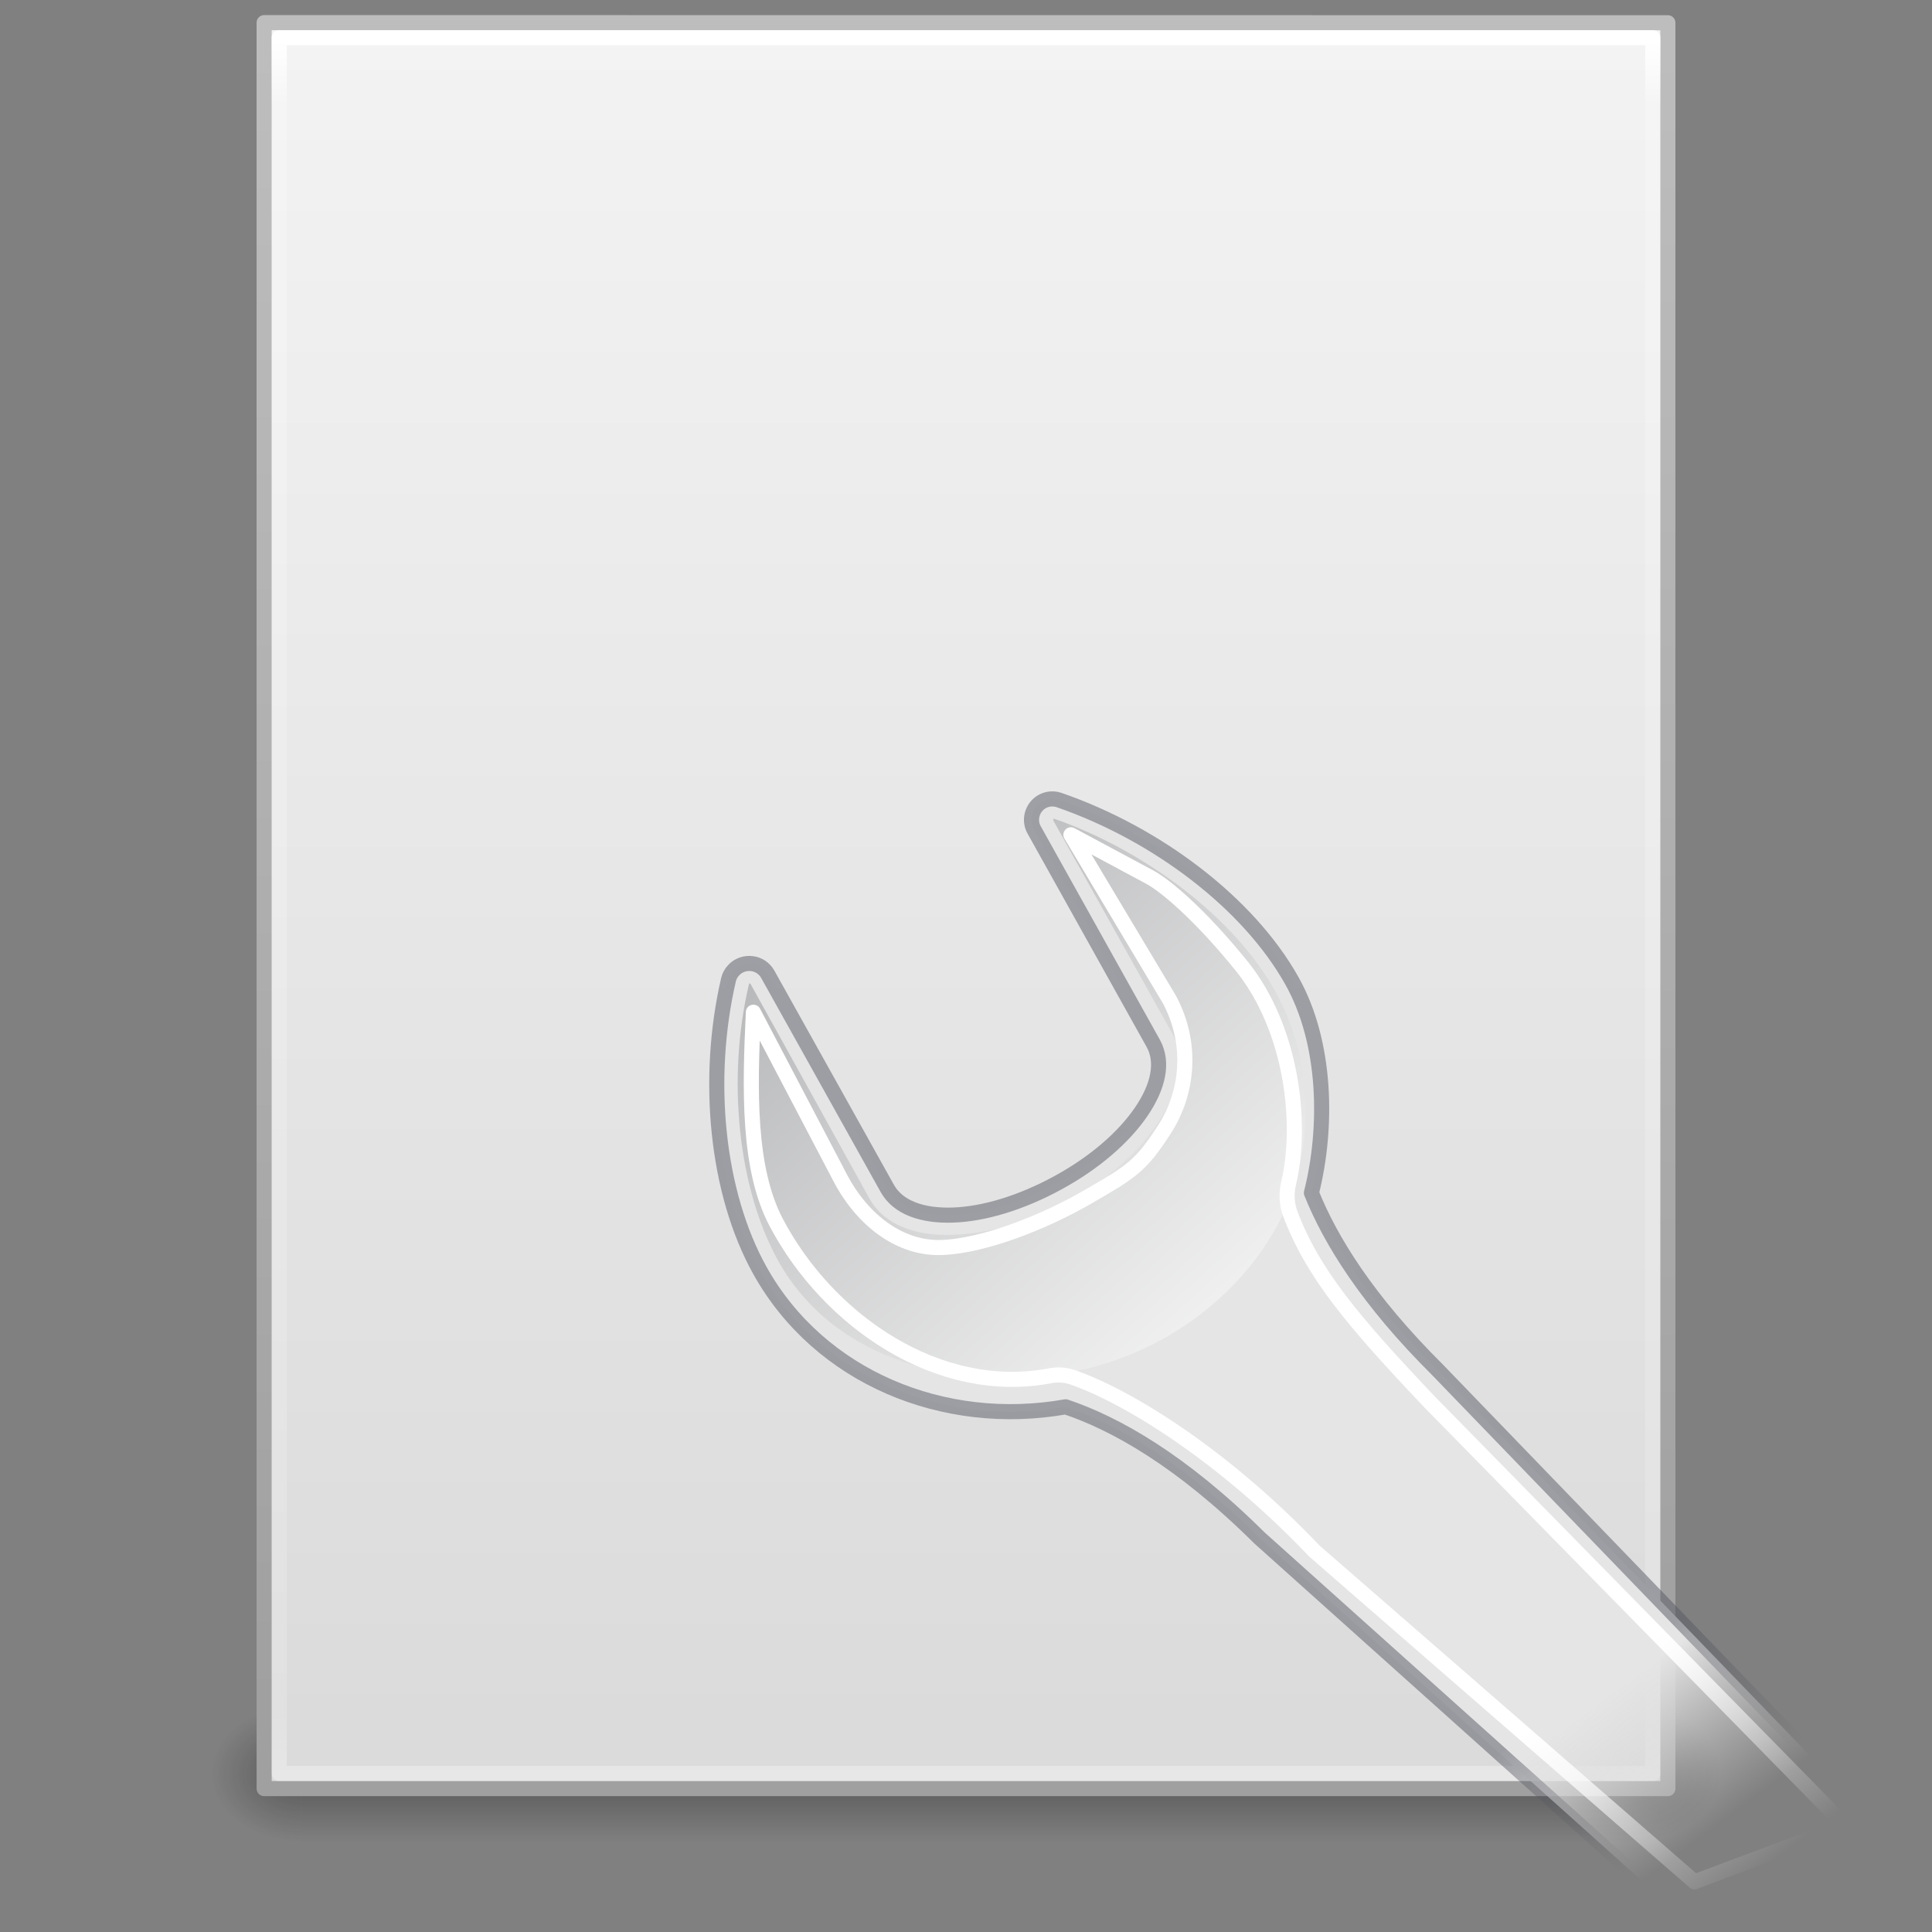 <?xml version="1.0" encoding="UTF-8" standalone="no"?>
<svg
   id="svg4266"
   height="128"
   width="128"
   version="1.1"
   sodipodi:docname="document-properties.svg"
   inkscape:version="1.1.2 (0a00cf5339, 2022-02-04)"
   xmlns:inkscape="http://www.inkscape.org/namespaces/inkscape"
   xmlns:sodipodi="http://sodipodi.sourceforge.net/DTD/sodipodi-0.dtd"
   xmlns:xlink="http://www.w3.org/1999/xlink"
   xmlns="http://www.w3.org/2000/svg"
   xmlns:svg="http://www.w3.org/2000/svg"
   xmlns:rdf="http://www.w3.org/1999/02/22-rdf-syntax-ns#"
   xmlns:cc="http://creativecommons.org/ns#"
   xmlns:dc="http://purl.org/dc/elements/1.1/">
  <rect width="100%" height="100%" fill="#808080" stroke="none"/>
  <sodipodi:namedview
     id="namedview59"
     pagecolor="#ffffff"
     bordercolor="#666666"
     borderopacity="1.0"
     inkscape:pageshadow="2"
     inkscape:pageopacity="0.0"
     inkscape:pagecheckerboard="0"
     showgrid="false"
     inkscape:snap-global="false"
     inkscape:zoom="10.65625"
     inkscape:cx="64.703812"
     inkscape:cy="71.97654"
     inkscape:window-width="1360"
     inkscape:window-height="893"
     inkscape:window-x="658"
     inkscape:window-y="116"
     inkscape:window-maximized="0"
     inkscape:current-layer="svg4266" />
  <defs
     id="defs4268">
    <linearGradient
       gradientTransform="matrix(2.459,0,0,3.108,4.973,-14.595)"
       gradientUnits="userSpaceOnUse"
       xlink:href="#linearGradient3977"
       id="linearGradient3093"
       y2="43"
       x2="24"
       y1="5.564"
       x1="24" />
    <linearGradient
       id="linearGradient3977">
      <stop
         offset="0"
         style="stop-color:#ffffff;stop-opacity:1"
         id="stop3979" />
      <stop
         offset="0.036"
         style="stop-color:#ffffff;stop-opacity:0.235"
         id="stop3981" />
      <stop
         offset="0.951"
         style="stop-color:#ffffff;stop-opacity:0.157"
         id="stop3983" />
      <stop
         offset="1"
         style="stop-color:#ffffff;stop-opacity:0.392"
         id="stop3985" />
    </linearGradient>
    <linearGradient
       gradientTransform="matrix(2.657,0,0,2.542,0.229,-4.913)"
       gradientUnits="userSpaceOnUse"
       xlink:href="#linearGradient3600"
       id="linearGradient3096"
       y2="47.013"
       x2="25.132"
       y1="0.985"
       x1="25.132" />
    <linearGradient
       id="linearGradient3600">
      <stop
         offset="0"
         style="stop-color:#f4f4f4;stop-opacity:1"
         id="stop3602" />
      <stop
         offset="1"
         style="stop-color:#dbdbdb;stop-opacity:1"
         id="stop3604" />
    </linearGradient>
    <linearGradient
       gradientTransform="matrix(2.146,0,0,2.379,158.09,-7.746)"
       gradientUnits="userSpaceOnUse"
       xlink:href="#linearGradient3104"
       id="linearGradient3098"
       y2="2.906"
       x2="-51.786"
       y1="50.786"
       x1="-51.786" />
    <linearGradient
       id="linearGradient3104">
      <stop
         offset="0"
         style="stop-color:#a0a0a0;stop-opacity:1"
         id="stop3106" />
      <stop
         offset="1"
         style="stop-color:#bebebe;stop-opacity:1"
         id="stop3108-4" />
    </linearGradient>
    <linearGradient
       gradientTransform="matrix(3.143,0,0,1.286,-11.429,61.571)"
       gradientUnits="userSpaceOnUse"
       xlink:href="#linearGradient3702-501-757-486"
       id="linearGradient3120"
       y2="39.999"
       x2="25.058"
       y1="47.028"
       x1="25.058" />
    <linearGradient
       id="linearGradient3702-501-757-486">
      <stop
         offset="0"
         style="stop-color:#181818;stop-opacity:0"
         id="stop3100" />
      <stop
         offset="0.5"
         style="stop-color:#181818;stop-opacity:1"
         id="stop3102" />
      <stop
         offset="1"
         style="stop-color:#181818;stop-opacity:0"
         id="stop3104" />
    </linearGradient>
    <radialGradient
       gradientTransform="matrix(2.405,0,0,1.8,-32.014,-195.8)"
       gradientUnits="userSpaceOnUse"
       xlink:href="#linearGradient3688-464-309-255"
       id="radialGradient3123"
       fy="43.5"
       fx="4.993"
       r="2.5"
       cy="43.5"
       cx="4.993" />
    <linearGradient
       id="linearGradient3688-464-309-255">
      <stop
         offset="0"
         style="stop-color:#181818;stop-opacity:1"
         id="stop3094" />
      <stop
         offset="1"
         style="stop-color:#181818;stop-opacity:0"
         id="stop3096" />
    </linearGradient>
    <linearGradient
       id="linearGradient3688-166-749-737">
      <stop
         offset="0"
         style="stop-color:#181818;stop-opacity:1"
         id="stop3088" />
      <stop
         offset="1"
         style="stop-color:#181818;stop-opacity:0"
         id="stop3090" />
    </linearGradient>
    <radialGradient
       gradientTransform="matrix(2.405,0,0,1.8,95.986,39.2)"
       gradientUnits="userSpaceOnUse"
       xlink:href="#linearGradient3688-166-749-737"
       id="radialGradient4264"
       fy="43.5"
       fx="4.993"
       r="2.5"
       cy="43.5"
       cx="4.993" />
    <linearGradient
       xlink:href="#linearGradient992"
       id="linearGradient994"
       x1="39.706"
       y1="44.005"
       x2="41.986"
       y2="47.065"
       gradientUnits="userSpaceOnUse"
       gradientTransform="matrix(2.969,0,0,2.968,-13.371,-16.847)" />
    <linearGradient
       id="linearGradient992">
      <stop
         style="stop-color:#e5e5e5;stop-opacity:1"
         offset="0"
         id="stop988" />
      <stop
         style="stop-color:#d4d4d4;stop-opacity:0"
         offset="1"
         id="stop990" />
    </linearGradient>
    <linearGradient
       xlink:href="#linearGradient984"
       id="linearGradient986"
       x1="38.833"
       y1="44.152"
       x2="41.1"
       y2="47.189"
       gradientUnits="userSpaceOnUse"
       gradientTransform="matrix(2.969,0,0,2.968,-13.371,-16.847)" />
    <linearGradient
       id="linearGradient984">
      <stop
         style="stop-color:#555761;stop-opacity:1;"
         offset="0"
         id="stop980" />
      <stop
         style="stop-color:#555761;stop-opacity:0;"
         offset="1"
         id="stop982" />
    </linearGradient>
    <linearGradient
       gradientTransform="matrix(3.506,0,0,3.504,-1000.312,-128.219)"
       gradientUnits="userSpaceOnUse"
       xlink:href="#linearGradient7381"
       id="linearGradient3284"
       y2="63.141"
       x2="309.183"
       y1="52.063"
       x1="299.203" />
    <linearGradient
       id="linearGradient7381">
      <stop
         offset="0"
         style="stop-color:#abacae;stop-opacity:1"
         id="stop7383" />
      <stop
         offset="1"
         style="stop-color:#fafafa;stop-opacity:1"
         id="stop7385" />
    </linearGradient>
    <linearGradient
       gradientTransform="matrix(3.124,0,0,3.313,-47.752,-66.016)"
       xlink:href="#linearGradient7421"
       id="linearGradient968"
       x1="47.43"
       y1="54.704"
       x2="50.421"
       y2="58.912"
       gradientUnits="userSpaceOnUse" />
    <linearGradient
       id="linearGradient7421">
      <stop
         offset="0"
         style="stop-color:white;stop-opacity:1"
         id="stop7423" />
      <stop
         offset="1"
         style="stop-color:white;stop-opacity:0"
         id="stop7425" />
    </linearGradient>
  </defs>
  <rect
     width="6"
     height="9"
     x="108"
     y="113"
     id="rect2801"
     style="opacity:0.4;fill:url(#radialGradient4264);fill-opacity:1;stroke:none" />
  <rect
     width="6"
     height="9"
     x="-20"
     y="-122"
     transform="scale(-1,-1)"
     id="rect3696"
     style="opacity:0.4;fill:url(#radialGradient3123);fill-opacity:1;stroke:none" />
  <rect
     width="88"
     height="9"
     x="20"
     y="113"
     id="rect3700"
     style="opacity:0.4;fill:url(#linearGradient3120);fill-opacity:1;stroke:none" />
  <path
     d="m 17.5,1.5 c 21.311,0 93,0.007 93,0.007 l 1.1e-4,116.993 c 0,0 -62,0 -93,0 0,-39 0,-78 0,-117 z"
     id="path4160"
     style="display:inline;fill:url(#linearGradient3096);fill-opacity:1;stroke:url(#linearGradient3098);stroke-width:1;stroke-linecap:butt;stroke-linejoin:round;stroke-miterlimit:4;stroke-dasharray:none;stroke-dashoffset:0;stroke-opacity:1" />
  <path
     d="m 109.5,117.5 -91,0 0,-115 91,0 z"
     id="rect6741-1"
     style="fill:none;stroke:url(#linearGradient3093);stroke-width:1;stroke-linecap:round;stroke-linejoin:round;stroke-miterlimit:4;stroke-dasharray:none;stroke-dashoffset:0;stroke-opacity:1" />
  <path
     id="path6912"
     d="m 48.602,64.284 c -0.162,0.173 -0.278,0.383 -0.334,0.613 -1.526,6.571 -0.804,14.121 2.089,19.295 3.952,7.067 12.183,10.439 20.243,9.013 3.293,1.107 7.662,3.545 12.84,8.685 l 27.09,24.29 9.348,-9.901 -24.621,-25.506 c -4.668,-4.634 -7.117,-8.606 -8.372,-11.742 1.089,-4.336 1.007,-9.939 -1.284,-14.035 -2.893,-5.173 -8.962,-9.747 -15.395,-11.977 -0.552,-0.202 -1.16,-0.048 -1.535,0.396 -0.376,0.444 -0.441,1.08 -0.146,1.586 l 7.876,14.115 c 0.707,1.265 0.338,2.892 -0.802,4.556 -1.151,1.68 -3.066,3.358 -5.516,4.693 -2.451,1.335 -4.901,2.067 -6.95,2.137 -2.036,0.069 -3.637,-0.496 -4.346,-1.764 l -7.923,-14.193 c -0.221,-0.394 -0.609,-0.652 -1.058,-0.704 -0.45,-0.052 -0.903,0.109 -1.203,0.443 z"
     style="display:inline;vector-effect:none;fill:url(#linearGradient994);fill-opacity:1;fill-rule:evenodd;stroke:url(#linearGradient986);stroke-width:1;stroke-linecap:round;stroke-linejoin:round;stroke-miterlimit:4;stroke-dasharray:none;stroke-dashoffset:0.361;stroke-opacity:0.5;enable-background:new"
     sodipodi:nodetypes="cccccccccccccccccccccc" />
  <path
     d="m 69.765,54.215 c 0.066,0.024 0.024,0.109 0,0.11 l 7.889,14.126 c 1.064,1.903 0.297,4.15 -0.986,6.023 -1.296,1.891 -3.303,3.723 -5.917,5.147 -2.62,1.427 -5.367,2.112 -7.67,2.19 -2.298,0.078 -4.455,-0.578 -5.479,-2.409 L 49.713,65.165 c -0.045,-0.006 -0.117,0.006 -0.11,0 0.072,-0.077 0.014,0.056 0,0.11 -1.455,6.266 -0.7,13.508 1.972,18.287 3.656,6.538 11.716,8.692 19.274,7.354 7.523,-1.346 13.527,-6.927 15.131,-13.158 1.013,-4.035 0.581,-8.372 -1.534,-12.155 -2.665,-4.766 -8.529,-9.255 -14.683,-11.388 z"
     id="path7379"
     style="display:inline;fill:url(#linearGradient3284);fill-opacity:1;fill-rule:evenodd;stroke:none;stroke-width:1.181;enable-background:new"
     sodipodi:nodetypes="cccccccccccccccc" />
  <path
     d="M 70.951,55.309 77.493,66.247 c 1.574,2.985 1.184,6.211 -0.348,8.582 -1.547,2.395 -2.119,2.762 -5.078,4.471 -2.972,1.717 -6.926,3.252 -9.674,3.351 -2.751,0.099 -5.235,-1.786 -6.713,-4.589 l -5.766,-10.999 c -0.246,5.155 -0.369,10.361 1.514,13.932 3.47,6.581 10.789,11.534 18.105,10.161 0.536,-0.112 1.099,-0.07 1.614,0.122 3.965,1.414 10.217,5.464 15.937,11.486 l 25.182,21.913 9.979,-3.737 L 94.761,92.931 C 89.604,87.503 86.972,84.358 85.478,80.4 85.253,79.781 85.213,79.088 85.363,78.444 86.333,74.347 85.563,68.146 82.303,64.052 79.433,60.496 77.148,58.635 76.19,58.121 Z"
     id="path6394"
     style="display:inline;vector-effect:none;fill:none;fill-opacity:1;stroke:url(#linearGradient968);stroke-width:1;stroke-linecap:round;stroke-linejoin:round;stroke-miterlimit:4;stroke-dasharray:none;stroke-dashoffset:0.361;stroke-opacity:1;enable-background:new"
     sodipodi:nodetypes="ccsscccccccccccccsc" />
</svg>
